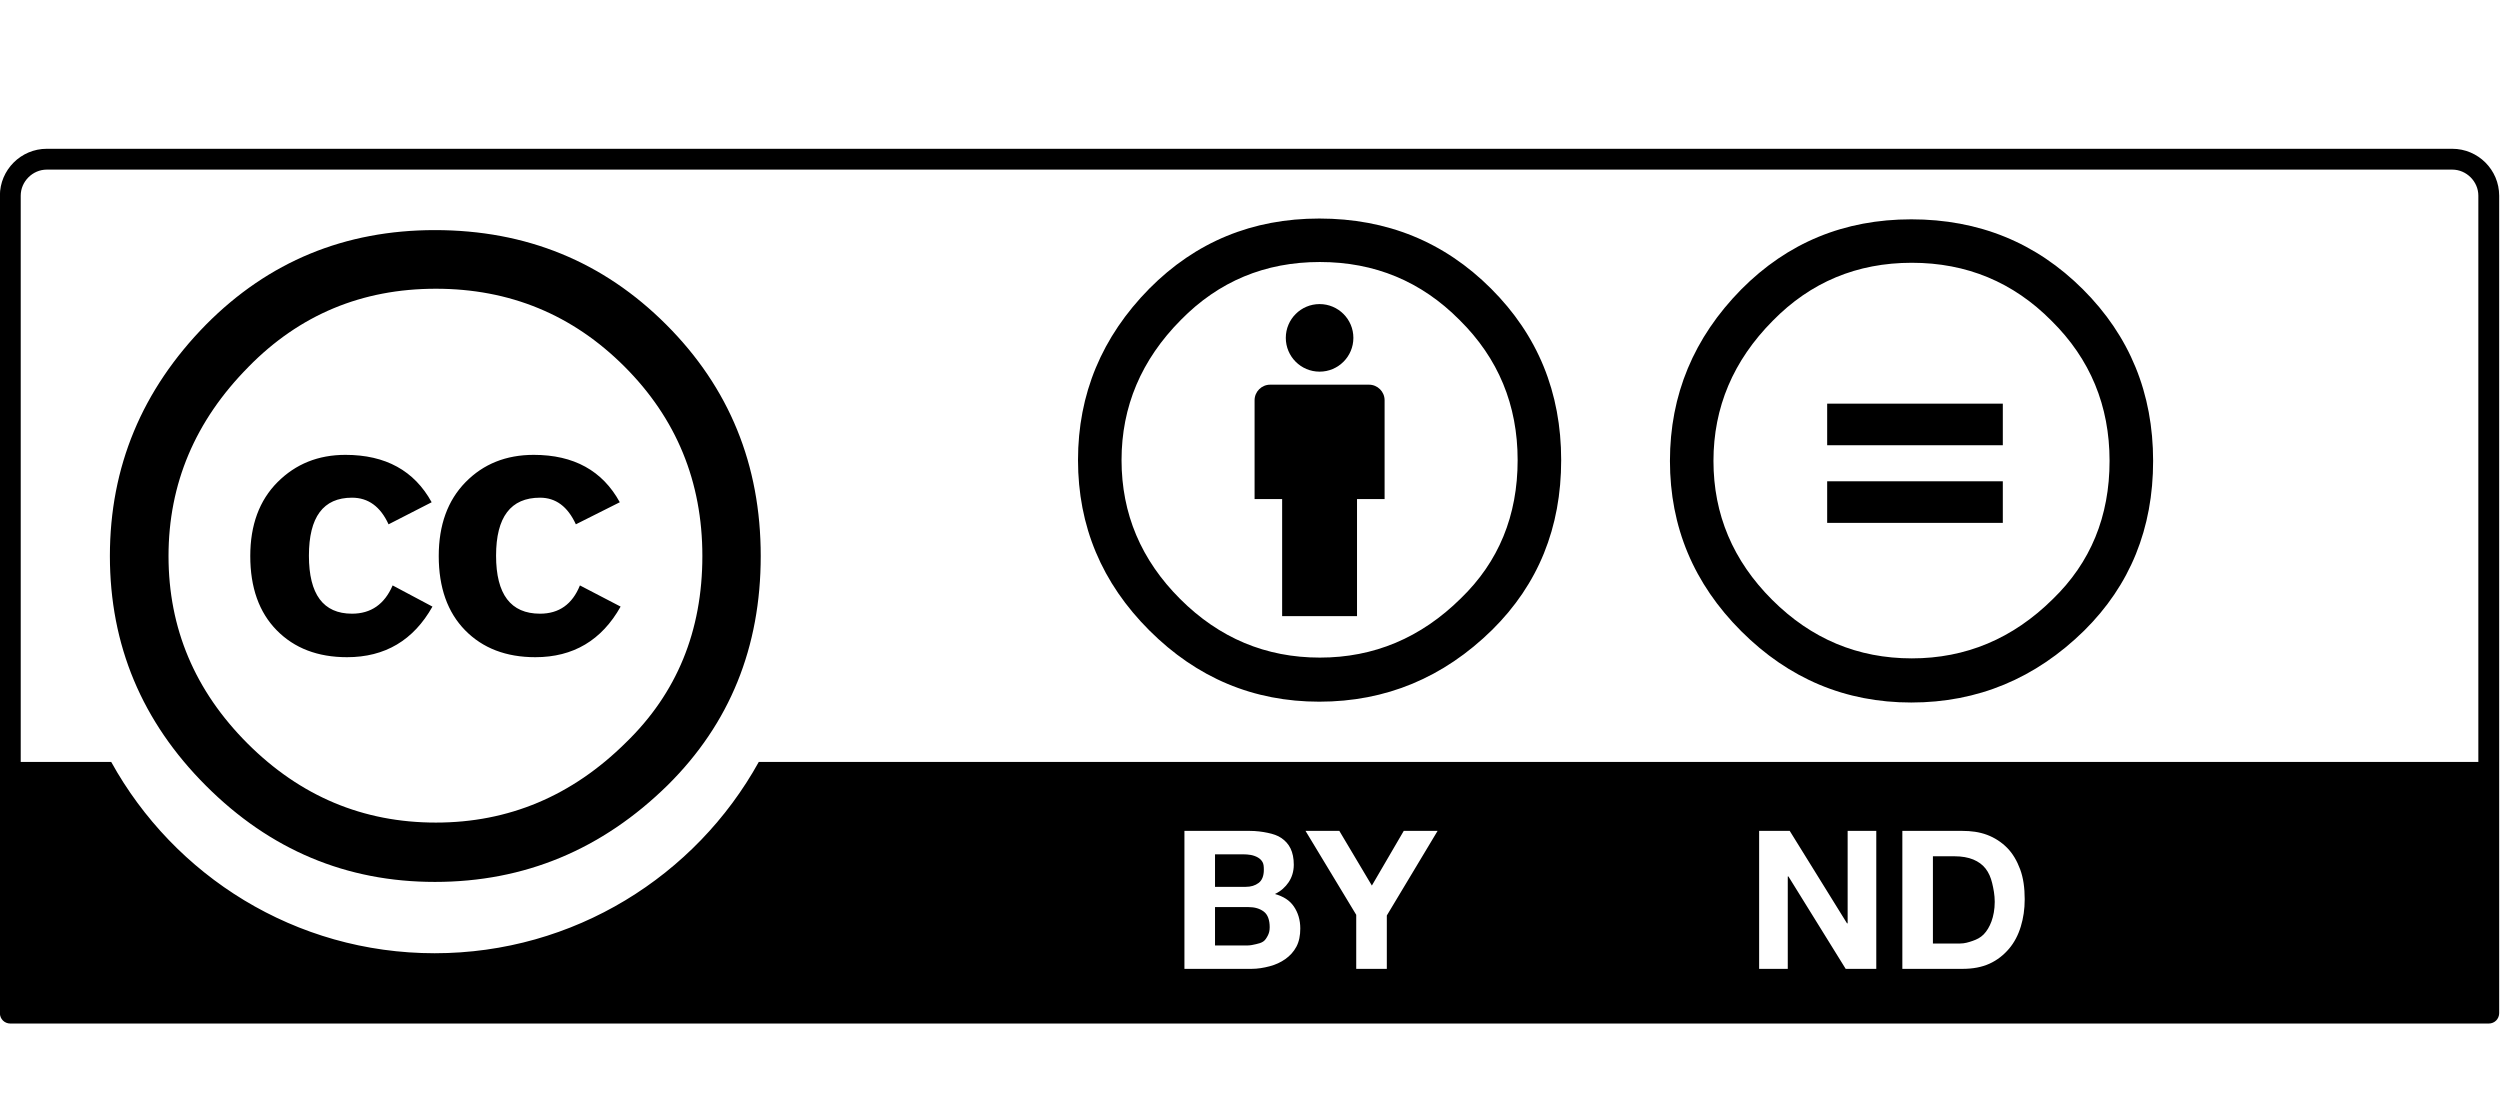 <?xml version="1.0" encoding="UTF-8" standalone="no"?>
<!-- Created with Inkscape (http://www.inkscape.org/) -->
<!-- Created and maintained by Ricardo Barros (https://github.com/cc-icons/cc-icons) -->

<svg
   xmlns:dc="http://purl.org/dc/elements/1.1/"
   xmlns:cc="http://creativecommons.org/ns#"
   xmlns:rdf="http://www.w3.org/1999/02/22-rdf-syntax-ns#"
   xmlns:svg="http://www.w3.org/2000/svg"
   xmlns="http://www.w3.org/2000/svg"
   xmlns:sodipodi="http://sodipodi.sourceforge.net/DTD/sodipodi-0.dtd"
   xmlns:inkscape="http://www.inkscape.org/namespaces/inkscape"
   width="64"
   height="28"
   id="svg2759"
   sodipodi:version="0.32"
   inkscape:version="0.48.4 r9939"
   version="1.0"
   sodipodi:docname="cc.by-nd.svg"
   inkscape:output_extension="org.inkscape.output.svg.inkscape">
  <defs
     id="defs2761" />
  <sodipodi:namedview
     id="base"
     pagecolor="#ffffff"
     bordercolor="#8b8b8b"
     borderopacity="1"
     gridtolerance="10000"
     guidetolerance="10"
     objecttolerance="10"
     inkscape:pageopacity="0.0"
     inkscape:pageshadow="2"
     inkscape:zoom="5.6568542"
     inkscape:cx="59.267294"
     inkscape:cy="45.977595"
     inkscape:document-units="px"
     inkscape:current-layer="layer1"
     width="120px"
     height="42px"
     inkscape:showpageshadow="false"
     inkscape:window-width="1920"
     inkscape:window-height="1018"
     inkscape:window-x="-5"
     inkscape:window-y="-5"
     showgrid="false"
     inkscape:window-maximized="1" />
  <g
     inkscape:label="Layer 1"
     inkscape:groupmode="layer"
     id="layer1"
     transform="translate(0,05)">
    <g
       transform="matrix(0.53,0,0,0.53,-94.77,-120.299)"
       id="g78"
       inkscape:export-filename="/mnt/hgfs/Bov/Documents/Work/2007/cc/identity/srr buttons/big/by-nd.png"
       inkscape:export-xdpi="300.23013"
       inkscape:export-ydpi="300.23013">
      <g
         id="g5908_6_"
         transform="matrix(0.873,0,0,0.873,50.125,143.214)">
        <g
           id="g5706_6_"
           transform="translate(-289.616,99.065)">
          <path
             id="path5708_6_"
             d="m 473.885,4.041 c 3.485,3.485 5.228,7.753 5.228,12.802 0,5.05 -1.713,9.272 -5.138,12.669 -3.635,3.575 -7.932,5.363 -12.889,5.363 -4.898,0 -9.12,-1.772 -12.665,-5.32 -3.546,-3.545 -5.318,-7.783 -5.318,-12.712 0,-4.928 1.773,-9.196 5.318,-12.802 3.455,-3.487 7.677,-5.23 12.665,-5.23 5.048,0 9.314,1.743 12.799,5.23 z M 450.767,6.384 c -2.947,2.977 -4.42,6.464 -4.42,10.462 0,3.998 1.458,7.455 4.374,10.372 2.917,2.915 6.389,4.374 10.417,4.374 4.029,0 7.53,-1.472 10.507,-4.419 2.826,-2.736 4.239,-6.178 4.239,-10.327 0,-4.118 -1.436,-7.613 -4.308,-10.485 -2.871,-2.87 -6.35,-4.306 -10.438,-4.306 -4.088,1e-5 -7.546,1.443 -10.372,4.328 z m 7.754,8.704 c -0.45,-0.982 -1.124,-1.472 -2.023,-1.472 -1.589,0 -2.383,1.07 -2.383,3.209 0,2.139 0.794,3.209 2.383,3.209 1.049,0 1.799,-0.521 2.249,-1.564 l 2.203,1.172 c -1.05,1.865 -2.625,2.799 -4.725,2.799 -1.62,0 -2.918,-0.497 -3.892,-1.49 -0.976,-0.993 -1.463,-2.363 -1.463,-4.108 0,-1.715 0.502,-3.077 1.507,-4.086 1.005,-1.008 2.257,-1.511 3.758,-1.511 2.22,0 3.81,0.874 4.771,2.622 l -2.384,1.221 z m 10.363,0 c -0.451,-0.982 -1.111,-1.472 -1.982,-1.472 -1.621,0 -2.432,1.07 -2.432,3.209 0,2.139 0.811,3.209 2.432,3.209 1.051,0 1.787,-0.521 2.207,-1.564 l 2.252,1.172 c -1.048,1.865 -2.621,2.799 -4.718,2.799 -1.618,0 -2.913,-0.497 -3.886,-1.49 -0.972,-0.993 -1.459,-2.363 -1.459,-4.108 0,-1.715 0.495,-3.077 1.483,-4.086 0.988,-1.008 2.245,-1.511 3.773,-1.511 2.216,0 3.804,0.874 4.761,2.622 l -2.431,1.221 z"
             inkscape:connector-curvature="0" />
        </g>
      </g>
      <g
         id="g85">
        <g
           id="g89">
          <path
             d="m 245.69,236.88 c 0,-0.417 -0.338,-0.754 -0.754,-0.754 l -4.772,0 c -0.416,0 -0.754,0.337 -0.754,0.754 l 0,4.772 1.331,0 0,5.652 3.617,0 0,-5.652 1.332,0 0,-4.772 1e-5,0 z"
             id="path91"
             inkscape:connector-curvature="0" />
          <circle
             cx="242.55"
             cy="233.865"
             r="1.632"
             id="circle93"
             sodipodi:cx="242.5498"
             sodipodi:cy="233.86523"
             sodipodi:rx="1.63232"
             sodipodi:ry="1.63232"
             d="m 244.182,233.865 c 0,0.902 -0.731,1.632 -1.632,1.632 -0.901,0 -1.632,-0.731 -1.632,-1.632 0,-0.901 0.731,-1.632 1.632,-1.632 0.902,0 1.632,0.731 1.632,1.632 z" />
        </g>
        <path
           clip-rule="evenodd"
           d="m 242.535,228.101 c -3.231,0 -5.968,1.127 -8.208,3.384 -2.298,2.333 -3.446,5.096 -3.446,8.284 0,3.188 1.148,5.932 3.446,8.227 2.298,2.295 5.034,3.442 8.208,3.442 3.213,0 5.998,-1.157 8.354,-3.472 2.221,-2.197 3.33,-4.93 3.33,-8.197 0,-3.268 -1.129,-6.028 -3.388,-8.284 -2.259,-2.257 -5.024,-3.384 -8.296,-3.384 z m 0.029,2.1 c 2.648,0 4.897,0.934 6.747,2.801 1.87,1.847 2.805,4.104 2.805,6.768 0,2.684 -0.915,4.911 -2.746,6.681 -1.928,1.905 -4.196,2.858 -6.806,2.858 -2.609,0 -4.858,-0.943 -6.747,-2.829 -1.89,-1.887 -2.833,-4.123 -2.833,-6.71 0,-2.587 0.954,-4.843 2.862,-6.768 1.831,-1.867 4.07,-2.801 6.718,-2.801 z"
           id="path95"
           style="fill-rule:evenodd"
           inkscape:connector-curvature="0" />
      </g>
      <path
         d="M 2.25,0 C 1.011,0 0,1.012 0,2.25 L 0,41.5 C 0,41.78 0.22,42 0.5,42 l 119,0 c 0.28,0 0.5,-0.22 0.5,-0.5 L 120,2.25 C 120,1.012 118.989,0 117.75,0 L 2.25,0 z m 0,1 115.5,0 c 0.679,0 1.25,0.571 1.25,1.25 l 0,27.188 -82.562,0 C 33.412,34.909 27.566,38.625 20.875,38.625 14.182,38.625 8.368,34.911 5.344,29.438 L 1,29.438 1,2.25 C 1,1.571 1.571,1 2.25,1 z m 54.625,31.75 3.125,0 c 0.316,0 0.615,0.038 0.875,0.094 0.26,0.055 0.47,0.123 0.656,0.25 0.185,0.126 0.336,0.29 0.438,0.5 0.102,0.211 0.156,0.472 0.156,0.781 0,0.334 -0.098,0.621 -0.25,0.844 -0.151,0.222 -0.359,0.421 -0.656,0.562 0.41,0.117 0.704,0.3 0.906,0.594 0.202,0.294 0.312,0.648 0.312,1.062 0,0.334 -0.057,0.63 -0.188,0.875 -0.13,0.245 -0.312,0.439 -0.531,0.594 -0.22,0.155 -0.469,0.27 -0.75,0.344 -0.282,0.075 -0.577,0.125 -0.875,0.125 l -3.219,0 0,-6.625 z m 5.812,0 1.625,0 1.562,2.625 1.531,-2.625 1.625,0 -2.438,4.062 0,2.562 -1.469,0 0,-2.594 L 62.688,32.75 z m 21.781,0 1.469,0 2.75,4.438 0.031,0 0,-4.438 1.375,0 0,6.625 -1.469,0 -2.75,-4.438 -0.031,0 0,4.438 -1.375,0 0,-6.625 z m 6.875,0 2.875,0 c 0.428,0 0.819,0.052 1.188,0.188 0.369,0.137 0.699,0.353 0.969,0.625 0.269,0.272 0.474,0.624 0.625,1.031 0.152,0.409 0.219,0.887 0.219,1.438 0,0.482 -0.064,0.905 -0.188,1.312 -0.124,0.409 -0.312,0.766 -0.562,1.062 -0.251,0.296 -0.563,0.549 -0.938,0.719 -0.375,0.171 -0.804,0.25 -1.312,0.25 l -2.875,0 0,-6.625 z m -33,1.125 0,1.562 1.469,0 c 0.26,0 0.458,-0.063 0.625,-0.188 0.167,-0.123 0.25,-0.347 0.25,-0.625 0,-0.154 -0.007,-0.276 -0.062,-0.375 -0.056,-0.099 -0.126,-0.163 -0.219,-0.219 -0.093,-0.056 -0.223,-0.103 -0.344,-0.125 C 59.942,33.885 59.818,33.875 59.688,33.875 l -1.344,0 z m 34.469,0.094 0,4.188 1.312,0 c 0.211,0 0.396,-0.057 0.594,-0.125 0.198,-0.068 0.377,-0.155 0.531,-0.312 0.154,-0.158 0.282,-0.372 0.375,-0.625 0.092,-0.253 0.156,-0.573 0.156,-0.938 0,-0.334 -0.06,-0.637 -0.125,-0.906 -0.065,-0.269 -0.164,-0.496 -0.312,-0.688 C 95.195,34.371 94.995,34.228 94.75,34.125 94.505,34.024 94.202,33.969 93.844,33.969 l -1.031,0 z m -34.469,2.438 0,1.844 1.562,0 c 0.143,0 0.276,-0.034 0.406,-0.062 0.13,-0.028 0.245,-0.06 0.344,-0.125 0.099,-0.065 0.16,-0.171 0.219,-0.281 0.059,-0.112 0.094,-0.233 0.094,-0.406 0,-0.34 -0.089,-0.605 -0.281,-0.75 -0.192,-0.146 -0.434,-0.219 -0.75,-0.219 l -1.594,0 z"
         transform="matrix(1.006,0,0,1.006,178.806,224.732)"
         id="path97"
         inkscape:connector-curvature="0" />
      <g
         id="g6501"
         transform="matrix(0.625,0,0,0.625,-183.011,316.933)">
        <g
           id="g6505"
           transform="translate(-23.952,-87.921)">
          <path
             id="path6507"
             d="m 750.573,-54.149 c -5.173,0 -9.55,1.803 -13.133,5.413 -3.677,3.734 -5.514,8.153 -5.514,13.258 0,5.103 1.838,9.489 5.514,13.163 3.677,3.672 8.053,5.508 13.133,5.508 5.139,0 9.595,-1.853 13.366,-5.555 3.552,-3.517 5.328,-7.889 5.328,-13.116 0,-5.23 -1.808,-9.647 -5.422,-13.258 -3.614,-3.609 -8.039,-5.413 -13.272,-5.413 z m 0.047,3.358 c 4.236,0 7.834,1.495 10.795,4.484 2.991,2.955 4.486,6.563 4.486,10.828 0,4.294 -1.464,7.856 -4.394,10.688 -3.084,3.05 -6.714,4.573 -10.888,4.573 -4.177,0 -7.775,-1.508 -10.797,-4.528 -3.022,-3.017 -4.533,-6.595 -4.533,-10.733 0,-4.141 1.527,-7.748 4.58,-10.828 2.93,-2.989 6.513,-4.484 10.75,-4.484 z"
             inkscape:connector-curvature="0" />
          <g
             id="g6509">
            <path
               id="path6511"
               d="m 757.651,-39.904 -13.574,0 0,3.214 13.574,0 0,-3.214 z m 0,6 -13.574,0 0,3.214 13.574,0 0,-3.214 z"
               inkscape:connector-curvature="0" />
          </g>
        </g>
      </g>
    </g>
  </g>
</svg>
